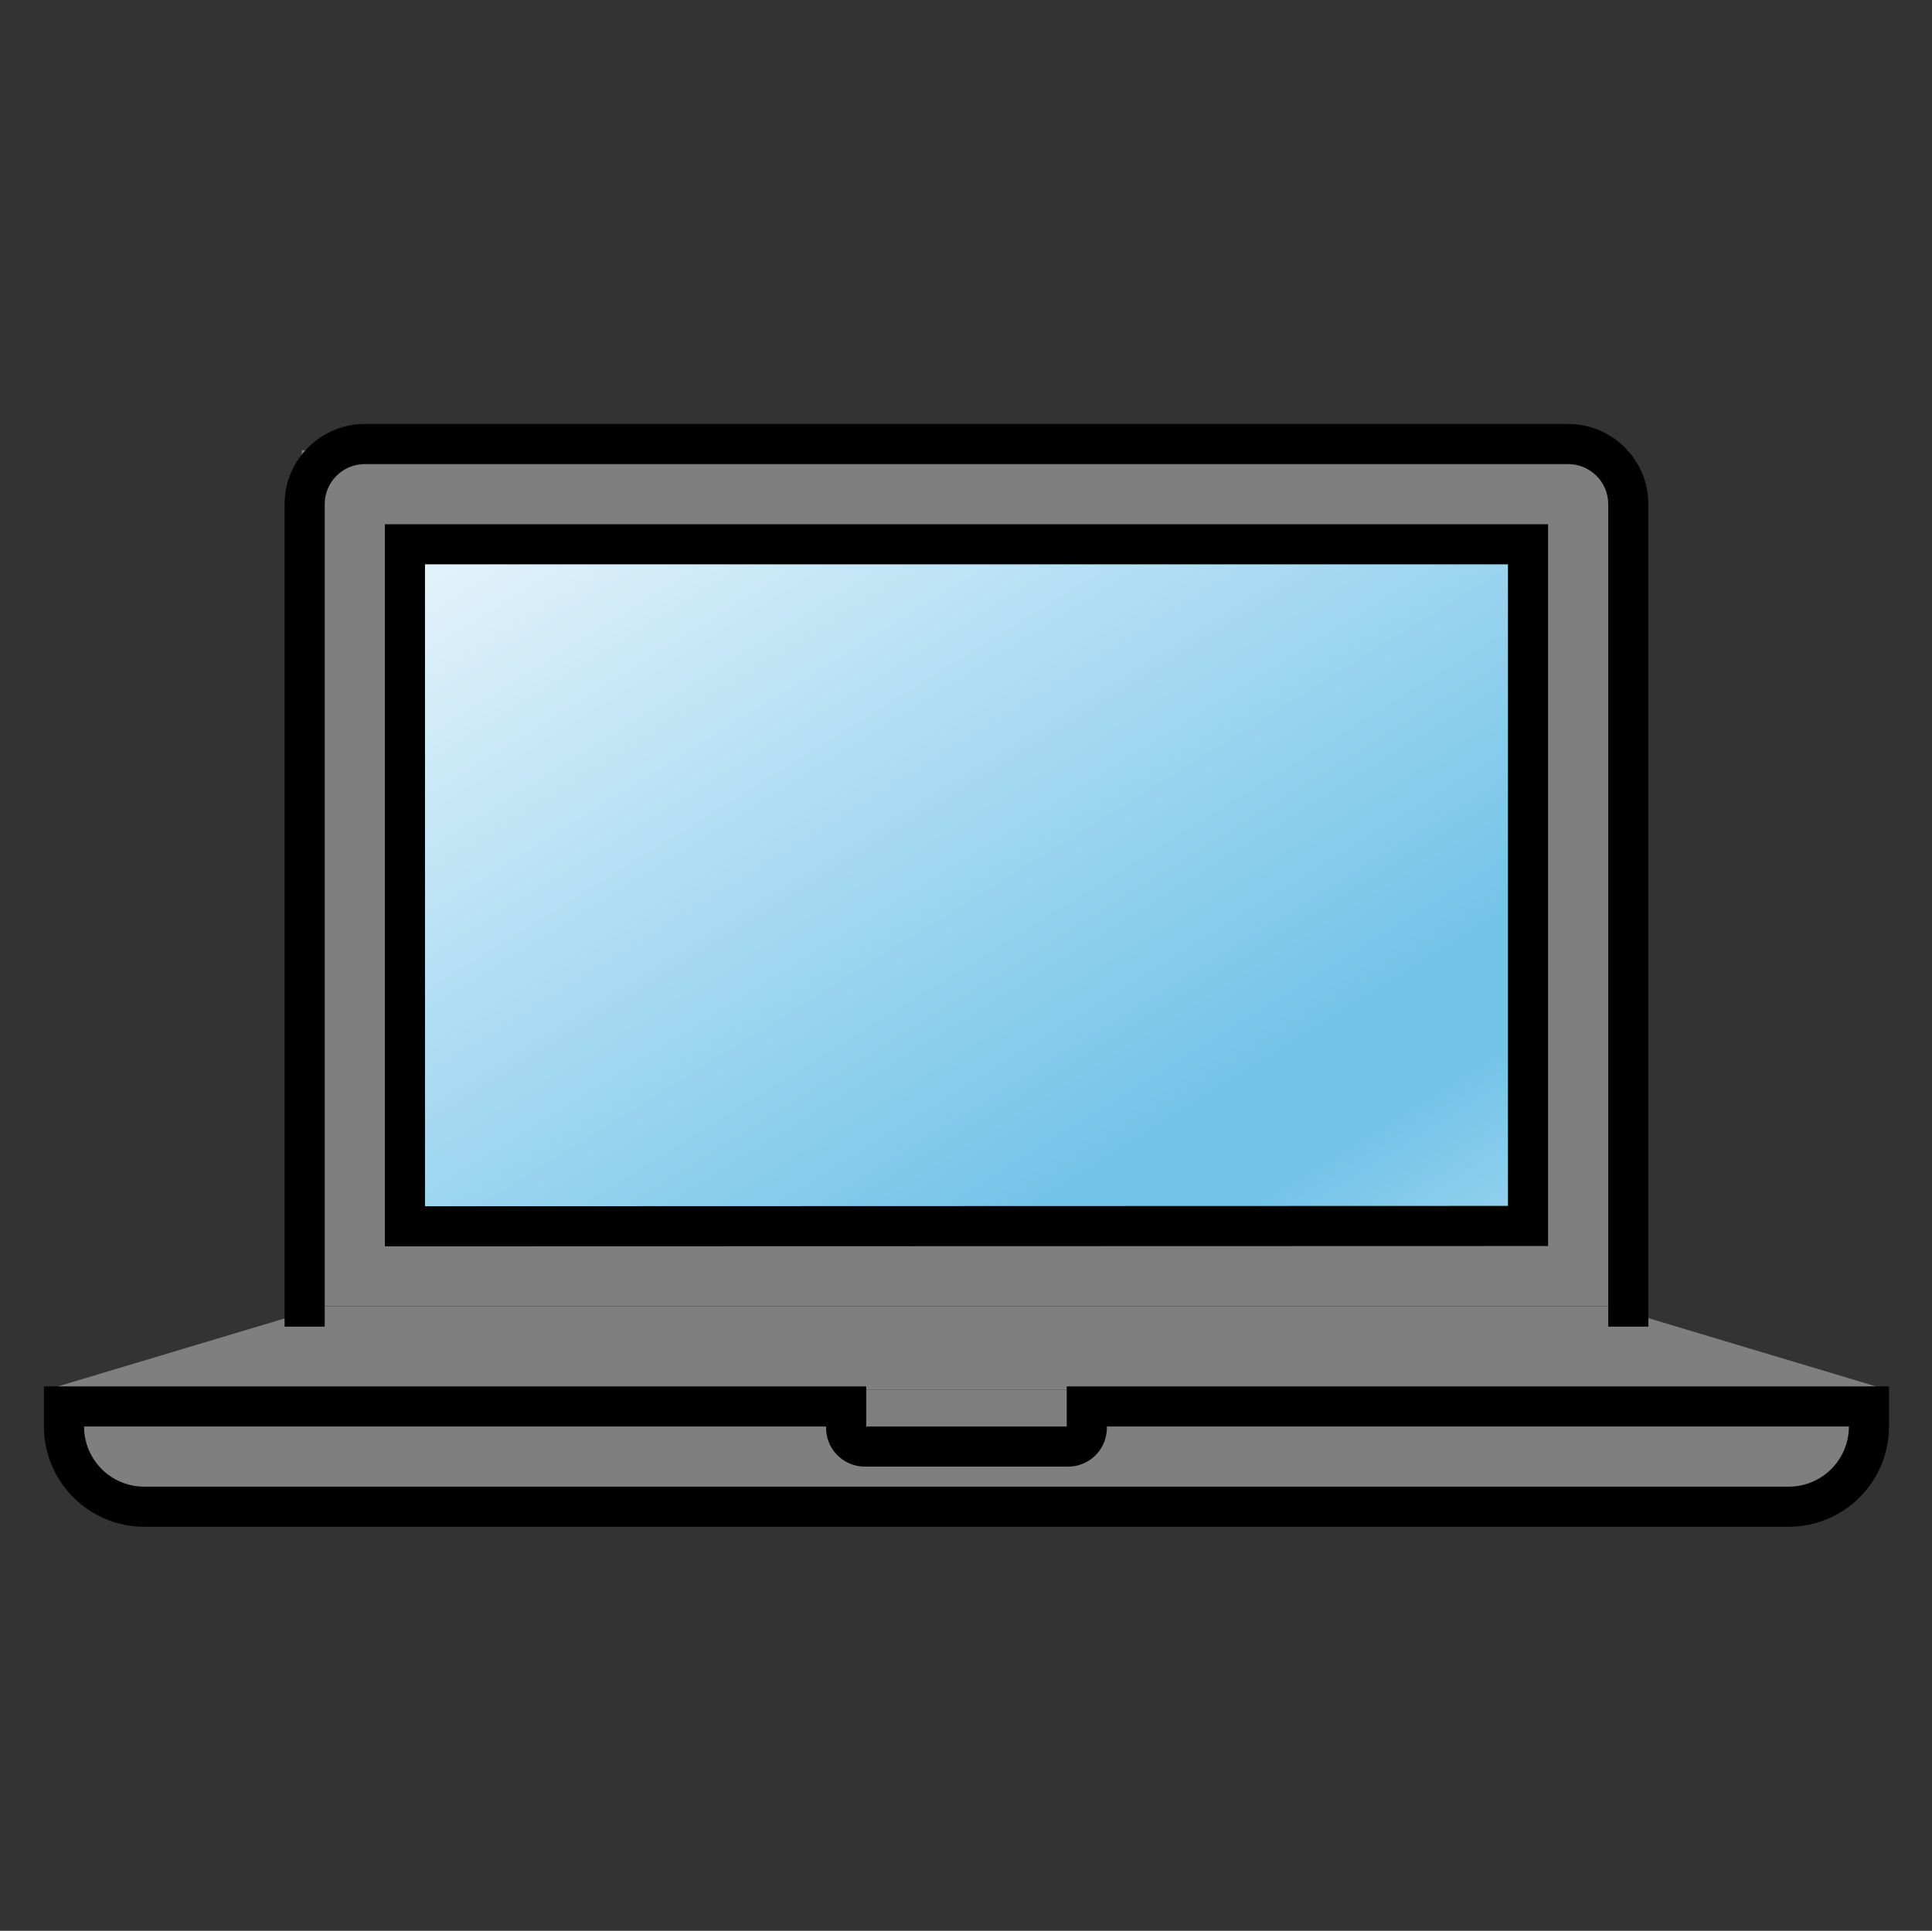 <svg width="2017" height="2016" xmlns="http://www.w3.org/2000/svg" xmlns:xlink="http://www.w3.org/1999/xlink" xml:space="preserve" overflow="hidden"><rect width="100%" height="100%" fill="#333333" stroke="none"/><defs><linearGradient x1="1839.26" y1="566.824" x2="2557.74" y2="1725.18" gradientUnits="userSpaceOnUse" spreadMethod="reflect" id="fill0"><stop offset="0" stop-color="#F0F8FD" stop-opacity="1"/><stop offset="0.74" stop-color="#74C4E9" stop-opacity="1"/><stop offset="0.83" stop-color="#74C4E9" stop-opacity="1"/><stop offset="1" stop-color="#A2D8F0" stop-opacity="1"/></linearGradient></defs><g transform="translate(-1191 -229)"><g><rect x="1277" y="1680" width="1846" height="115" fill="#7F7F7F" fill-opacity="1"/><path d="M1240 1680 1530.19 1593 2870.81 1593 3161 1680Z" fill="#7F7F7F" fill-rule="evenodd" fill-opacity="1"/><rect x="1552" y="745" width="1293" height="802" stroke="#7F7F7F" stroke-width="91.667" stroke-linecap="butt" stroke-linejoin="miter" stroke-miterlimit="8" stroke-opacity="1" fill="url(#fill0)"/><g><g><g><path d="M1612.19 1298 1612.19 544.375 397.813 544.375 397.813 1298.33ZM439.688 586.25 1570.31 586.25 1570.31 1256.1 439.688 1256.46Z" fill="#000000" fill-rule="nonzero" fill-opacity="1" transform="matrix(1 0 0 1 1195 232)"/><path d="M335 523.438C335 500.31 353.747 481.563 376.875 481.563L1633.13 481.563C1656.25 481.563 1675 500.31 1675 523.438L1675 1382.15 1716.88 1382.15 1716.88 523.438C1716.88 477.185 1679.38 439.688 1633.13 439.688L376.875 439.688C330.622 439.688 293.125 477.185 293.125 523.438L293.125 1382.15 335 1382.15Z" fill="#000000" fill-rule="nonzero" fill-opacity="1" transform="matrix(1 0 0 1 1195 232)"/><path d="M1109.69 1444.56 1109.69 1486.44 900.313 1486.44 900.313 1444.56 41.875 1444.56 41.875 1486.44C41.944 1544.23 88.774 1591.06 146.563 1591.12L1863.44 1591.12C1921.23 1591.06 1968.06 1544.23 1968.13 1486.44L1968.13 1444.56ZM1863.44 1549.25 146.563 1549.25C111.872 1549.25 83.75 1521.13 83.75 1486.44L858.438 1486.44C857.673 1508.8 875.181 1527.55 897.543 1528.31 898.466 1528.34 899.389 1528.34 900.313 1528.31L1109.69 1528.31C1132.05 1529.08 1150.8 1511.57 1151.56 1489.21 1151.59 1488.28 1151.59 1487.36 1151.56 1486.44L1926.25 1486.44C1926.25 1521.13 1898.13 1549.25 1863.44 1549.25Z" fill="#000000" fill-rule="nonzero" fill-opacity="1" transform="matrix(1 0 0 1 1195 232)"/></g></g></g></g></g></svg>